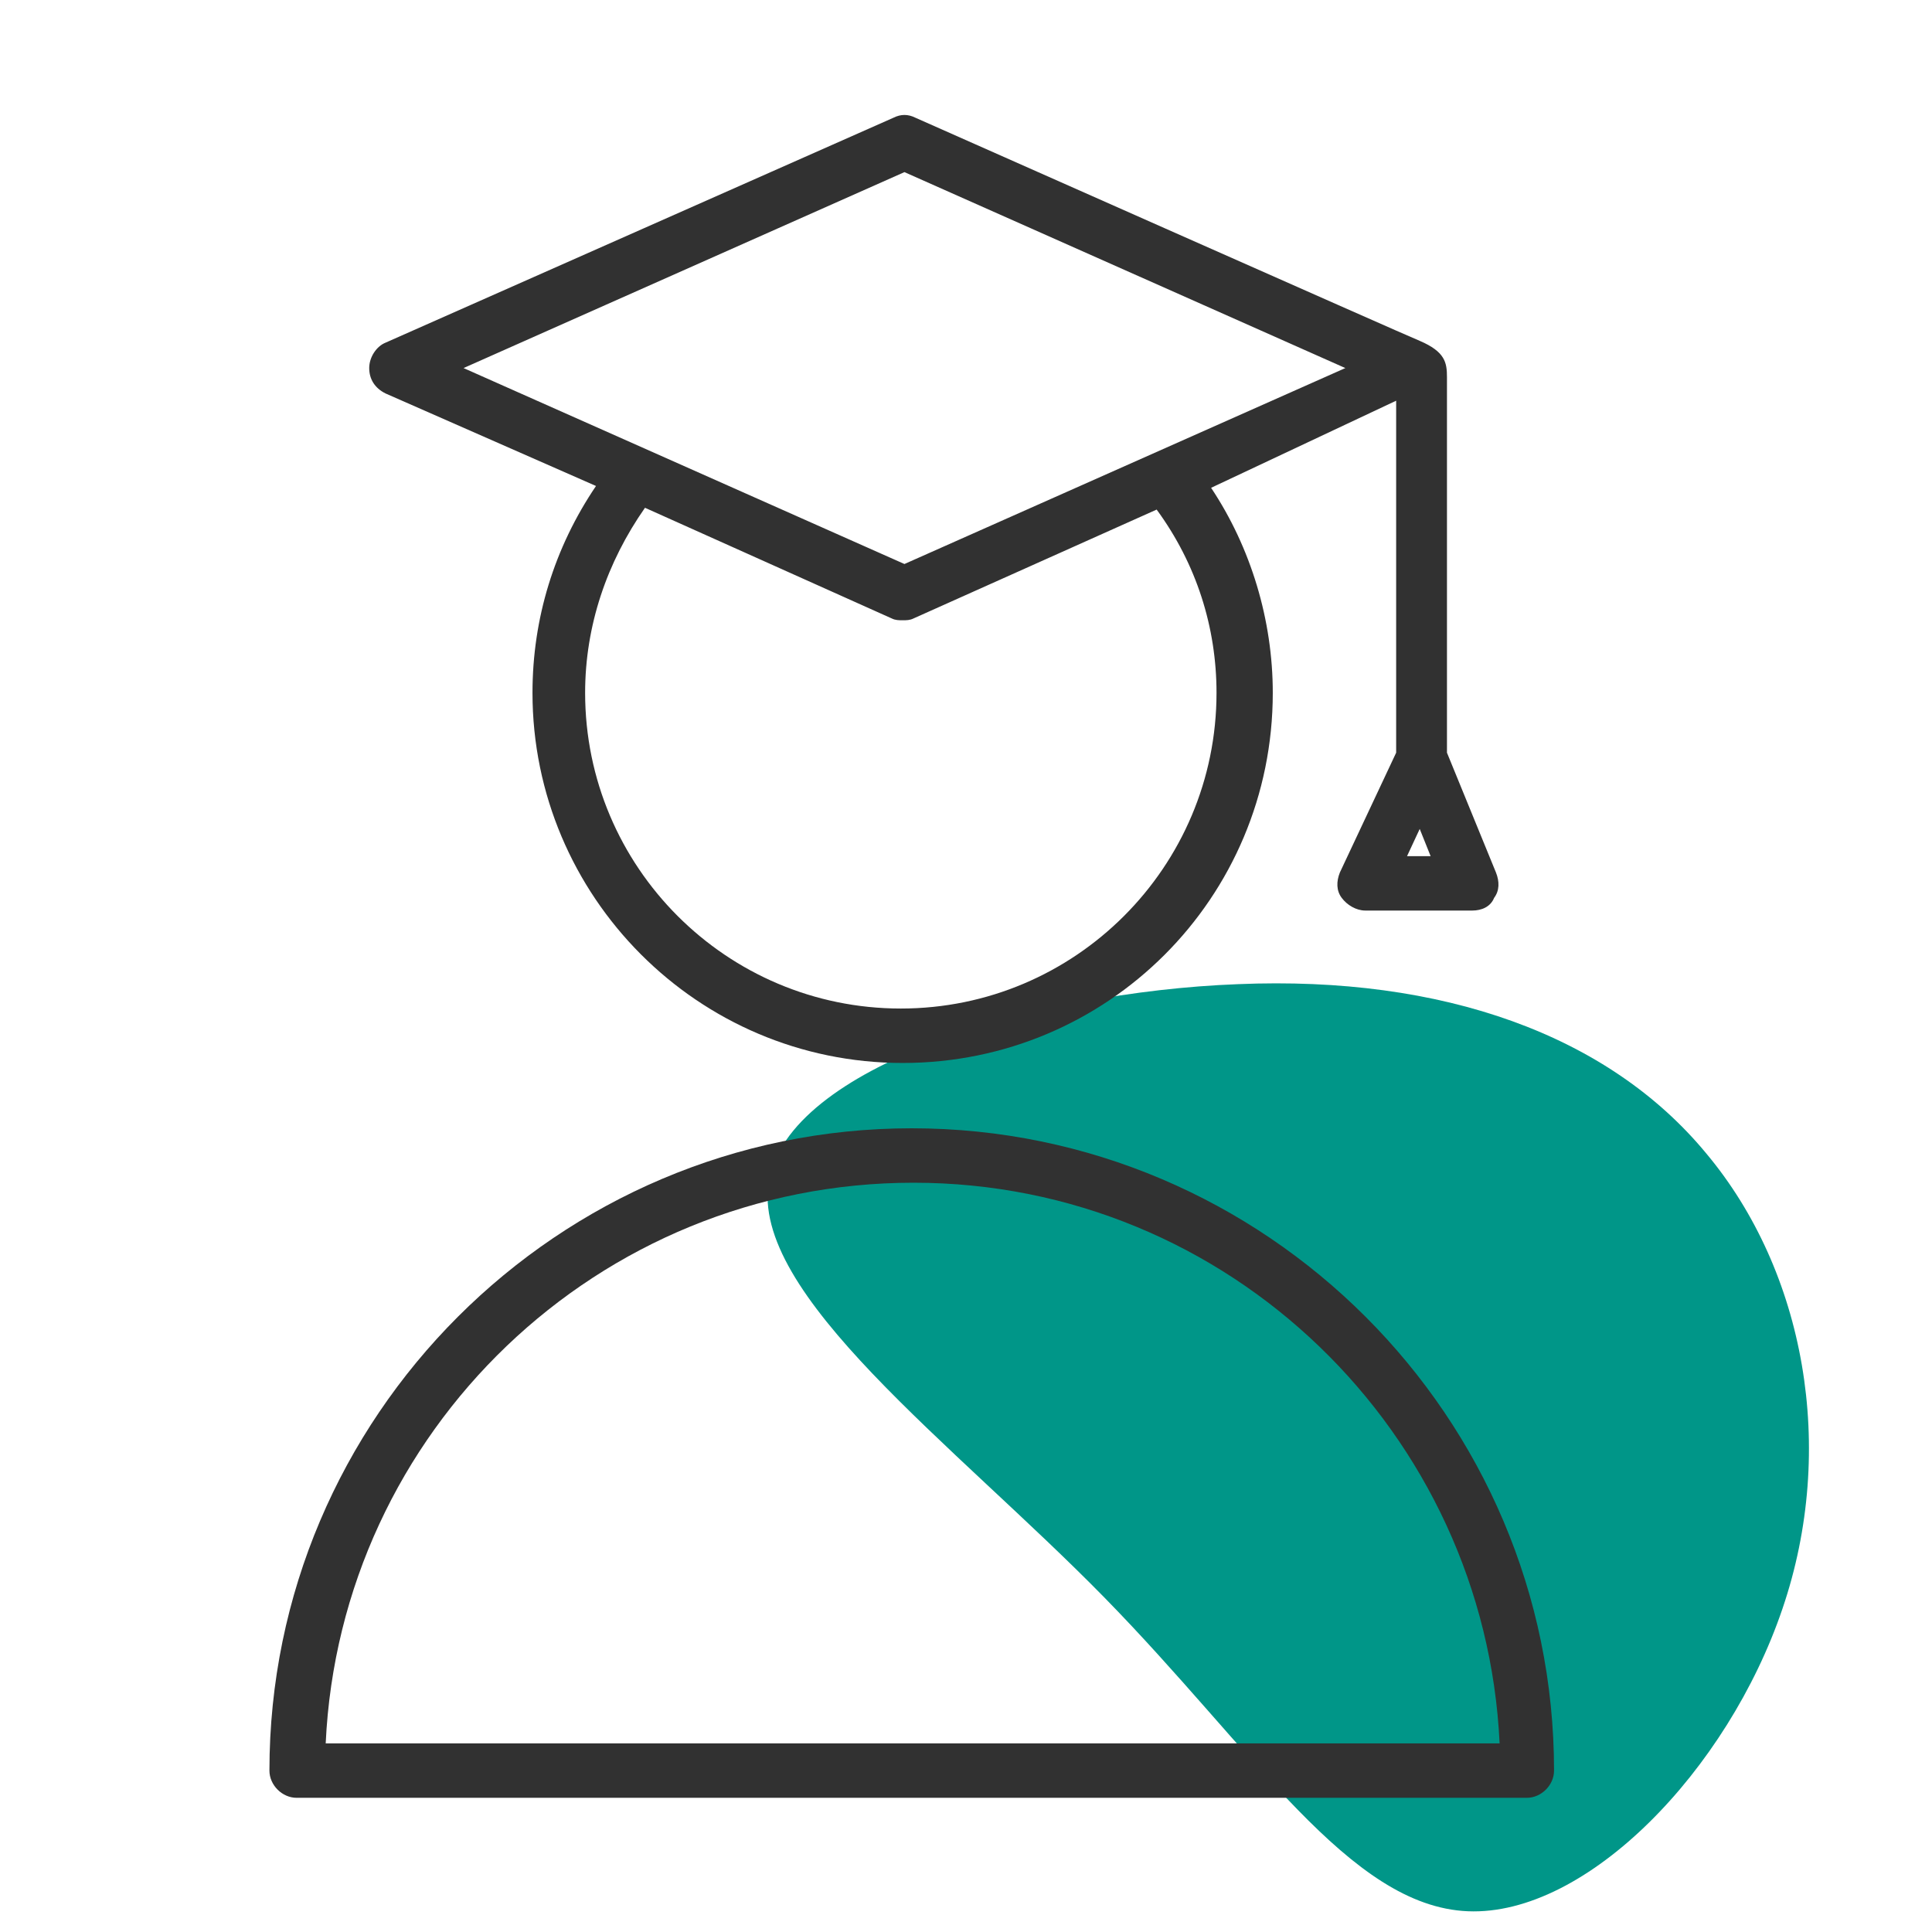 <?xml version="1.0" encoding="UTF-8" standalone="no"?><svg width='57' height='57' viewBox='0 0 57 57' fill='none' xmlns='http://www.w3.org/2000/svg'>
<g clip-path='url(#clip0_519_3035)'>
<path d='M52.589 47.46C50.971 52.233 46.808 56.535 43.306 56.388C39.805 56.24 37.007 51.647 32.58 47.129C28.152 42.61 22.095 38.166 22.686 34.837C23.259 31.485 30.457 29.267 36.521 29.036C42.566 28.782 47.453 30.534 50.34 34.03C53.25 37.506 54.202 42.73 52.589 47.46Z' fill='#009688'/>
<path d='M11.374 11.608L17.584 14.338C16.353 16.158 15.71 18.246 15.71 20.441C15.71 26.436 20.581 31.361 26.63 31.361C32.679 31.361 37.551 26.49 37.551 20.441C37.551 18.3 36.908 16.158 35.731 14.392L41.191 11.822V22.207L39.531 25.74C39.424 26.008 39.424 26.276 39.585 26.49C39.745 26.704 40.013 26.864 40.281 26.864H43.439C43.707 26.864 43.974 26.757 44.081 26.49C44.242 26.276 44.242 26.008 44.135 25.74L42.69 22.207V11.127C42.69 10.698 42.636 10.377 41.886 10.056C41.726 10.002 27.005 3.472 27.005 3.472C26.791 3.365 26.577 3.365 26.363 3.472L11.374 10.11C11.107 10.217 10.893 10.538 10.893 10.859C10.893 11.18 11.053 11.448 11.374 11.608ZM35.891 20.441C35.891 25.58 31.716 29.755 26.577 29.755C21.438 29.755 17.263 25.58 17.263 20.441C17.263 18.46 17.905 16.587 19.029 14.981L26.309 18.246C26.416 18.3 26.523 18.3 26.63 18.3C26.738 18.3 26.845 18.3 26.952 18.246L34.125 15.034C35.302 16.64 35.891 18.514 35.891 20.441ZM41.512 25.259L41.886 24.456L42.208 25.259H41.512ZM26.684 5.078L39.692 10.859L26.684 16.64L13.676 10.859L26.684 5.078Z' fill='#313131'/>
<path d='M26.899 33.288C16.46 33.288 7.949 41.799 7.949 52.238C7.949 52.666 8.324 53.041 8.752 53.041H45.046C45.474 53.041 45.849 52.666 45.849 52.238C45.849 41.799 37.337 33.288 26.899 33.288ZM9.609 51.435C10.037 42.228 17.638 34.894 26.952 34.894C36.267 34.894 43.814 42.281 44.243 51.435H9.609Z' fill='#313131'/>
</g>
<defs>
<clipPath id='clip0_519_3035'>
<rect width='57' height='57' fill='white'/>
</clipPath>
</defs>
</svg>
